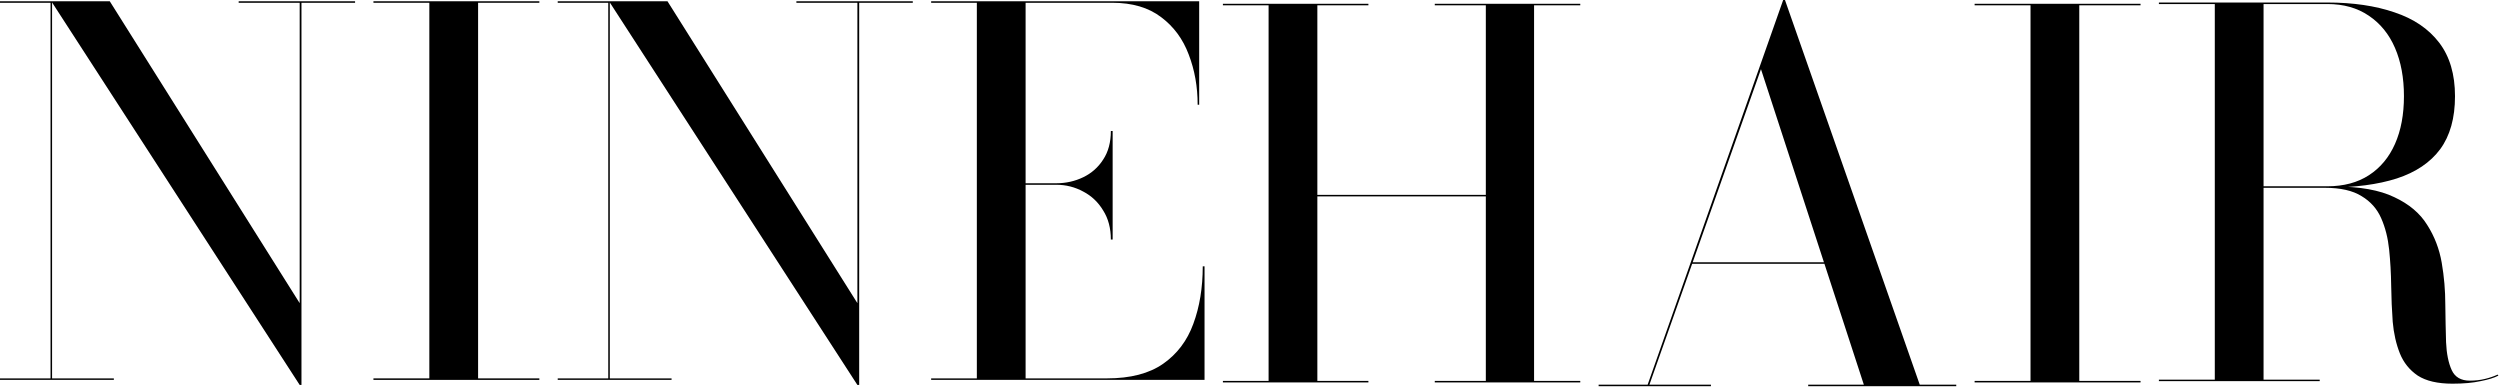 <svg width="817" height="127" viewBox="0 0 817 127" fill="none" xmlns="http://www.w3.org/2000/svg">
<path d="M17.018 0.412V123.654H37.206V124.149H0V123.654H16.517V0.907H0V0.412H17.018ZM116.038 0.412V0.907H98.52V125.799H97.936L16.767 0.412H35.871L97.936 99.072V0.907H77.998V0.412H116.038Z" fill="black"/>
<path d="M122.039 124.149V123.654H140.308V0.907H122.039V0.412H176.262V0.907H156.241V123.654H176.262V124.149H122.039Z" fill="black"/>
<path d="M199.28 0.412V123.654H219.467V124.149H182.262V123.654H198.779V0.907H182.262V0.412H199.28ZM298.3 0.412V0.907H280.781V125.799H280.197L199.029 0.412H218.133L280.197 99.072V0.907H260.26V0.412H298.3Z" fill="black"/>
<path d="M304.301 124.149V123.654H319.233V0.907H304.301V0.412H391.892V34.234H391.392C391.392 28.349 390.419 22.877 388.472 17.818C386.581 12.758 383.578 8.689 379.463 5.609C375.347 2.474 370.036 0.907 363.529 0.907H335.166V123.654H361.778C369.452 123.654 375.57 122.06 380.13 118.87C384.69 115.68 387.972 111.336 389.974 105.836C392.031 100.282 393.06 94.013 393.06 87.028H393.644V124.149H304.301ZM363.029 78.284C363.029 74.6 362.195 71.437 360.526 68.798C358.913 66.103 356.744 64.04 354.019 62.611C351.294 61.126 348.347 60.383 345.177 60.383H328.66V59.889H345.177C348.347 59.889 351.294 59.228 354.019 57.909C356.744 56.589 358.913 54.664 360.526 52.134C362.195 49.605 363.029 46.497 363.029 42.813H363.613V78.284H363.029Z" fill="black"/>
<path d="M516.433 1.238V1.733H501.334V124.481H516.433V124.976H468.884V124.481H485.568V64.179H430.51V124.481H447.194V124.976H399.645V124.481H414.577V1.733H399.645V1.238H447.194V1.733H430.51V63.684H485.568V1.733H468.884V1.238H516.433Z" fill="black"/>
<path d="M552.795 86.204V85.709H605.934V86.204H552.795ZM583.327 0L627.373 125.717H639.302V126.212H590.918V125.717H609.104L575.485 22.603L539.03 125.717H559.135V126.212H522.43V125.717H538.446L582.743 0H583.327Z" fill="black"/>
<path d="M645.305 124.976V124.481H663.574V1.733H645.305V1.238H699.528V1.733H679.507V124.481H699.528V124.976H645.305Z" fill="black"/>
<path d="M735.559 61.291V60.878H760.585C765.924 60.878 770.456 59.668 774.182 57.248C777.909 54.829 780.745 51.419 782.691 47.02C784.638 42.62 785.611 37.423 785.611 31.429C785.611 25.434 784.638 20.182 782.691 15.673C780.745 11.163 777.881 7.644 774.099 5.114C770.373 2.584 765.868 1.319 760.585 1.319H705.527V0.824H760.585C768.983 0.824 776.296 1.897 782.525 4.041C788.809 6.131 793.675 9.431 797.123 13.94C800.571 18.45 802.295 24.279 802.295 31.429C802.295 38.578 800.682 44.352 797.457 48.752C794.231 53.096 789.504 56.286 783.275 58.321C777.102 60.301 769.539 61.291 760.585 61.291H735.559ZM705.527 124.561V124.066H758.082V124.561H705.527ZM723.796 124.314V1.154H739.73V124.314H723.796ZM801.461 125.386C796.623 125.386 792.841 124.506 790.116 122.747C787.446 120.932 785.5 118.512 784.276 115.487C783.053 112.408 782.274 108.971 781.941 105.176C781.662 101.381 781.496 97.449 781.44 93.38C781.384 89.31 781.162 85.378 780.773 81.583C780.383 77.789 779.521 74.379 778.187 71.354C776.852 68.275 774.711 65.855 771.763 64.095C768.871 62.28 764.867 61.373 759.751 61.373H735.559V60.961H763.087C771.207 60.961 777.658 62.115 782.441 64.425C787.279 66.68 790.867 69.705 793.202 73.499C795.594 77.239 797.179 81.363 797.957 85.873C798.736 90.382 799.125 94.919 799.125 99.484C799.181 103.994 799.264 108.118 799.375 111.858C799.542 115.597 800.154 118.622 801.211 120.932C802.267 123.242 804.242 124.396 807.134 124.396C808.913 124.396 810.582 124.204 812.139 123.819C813.696 123.434 815.059 122.967 816.226 122.417L816.477 122.747C815.142 123.462 813.195 124.067 810.637 124.561C808.135 125.111 805.076 125.386 801.461 125.386Z" fill="black"/>
</svg>
